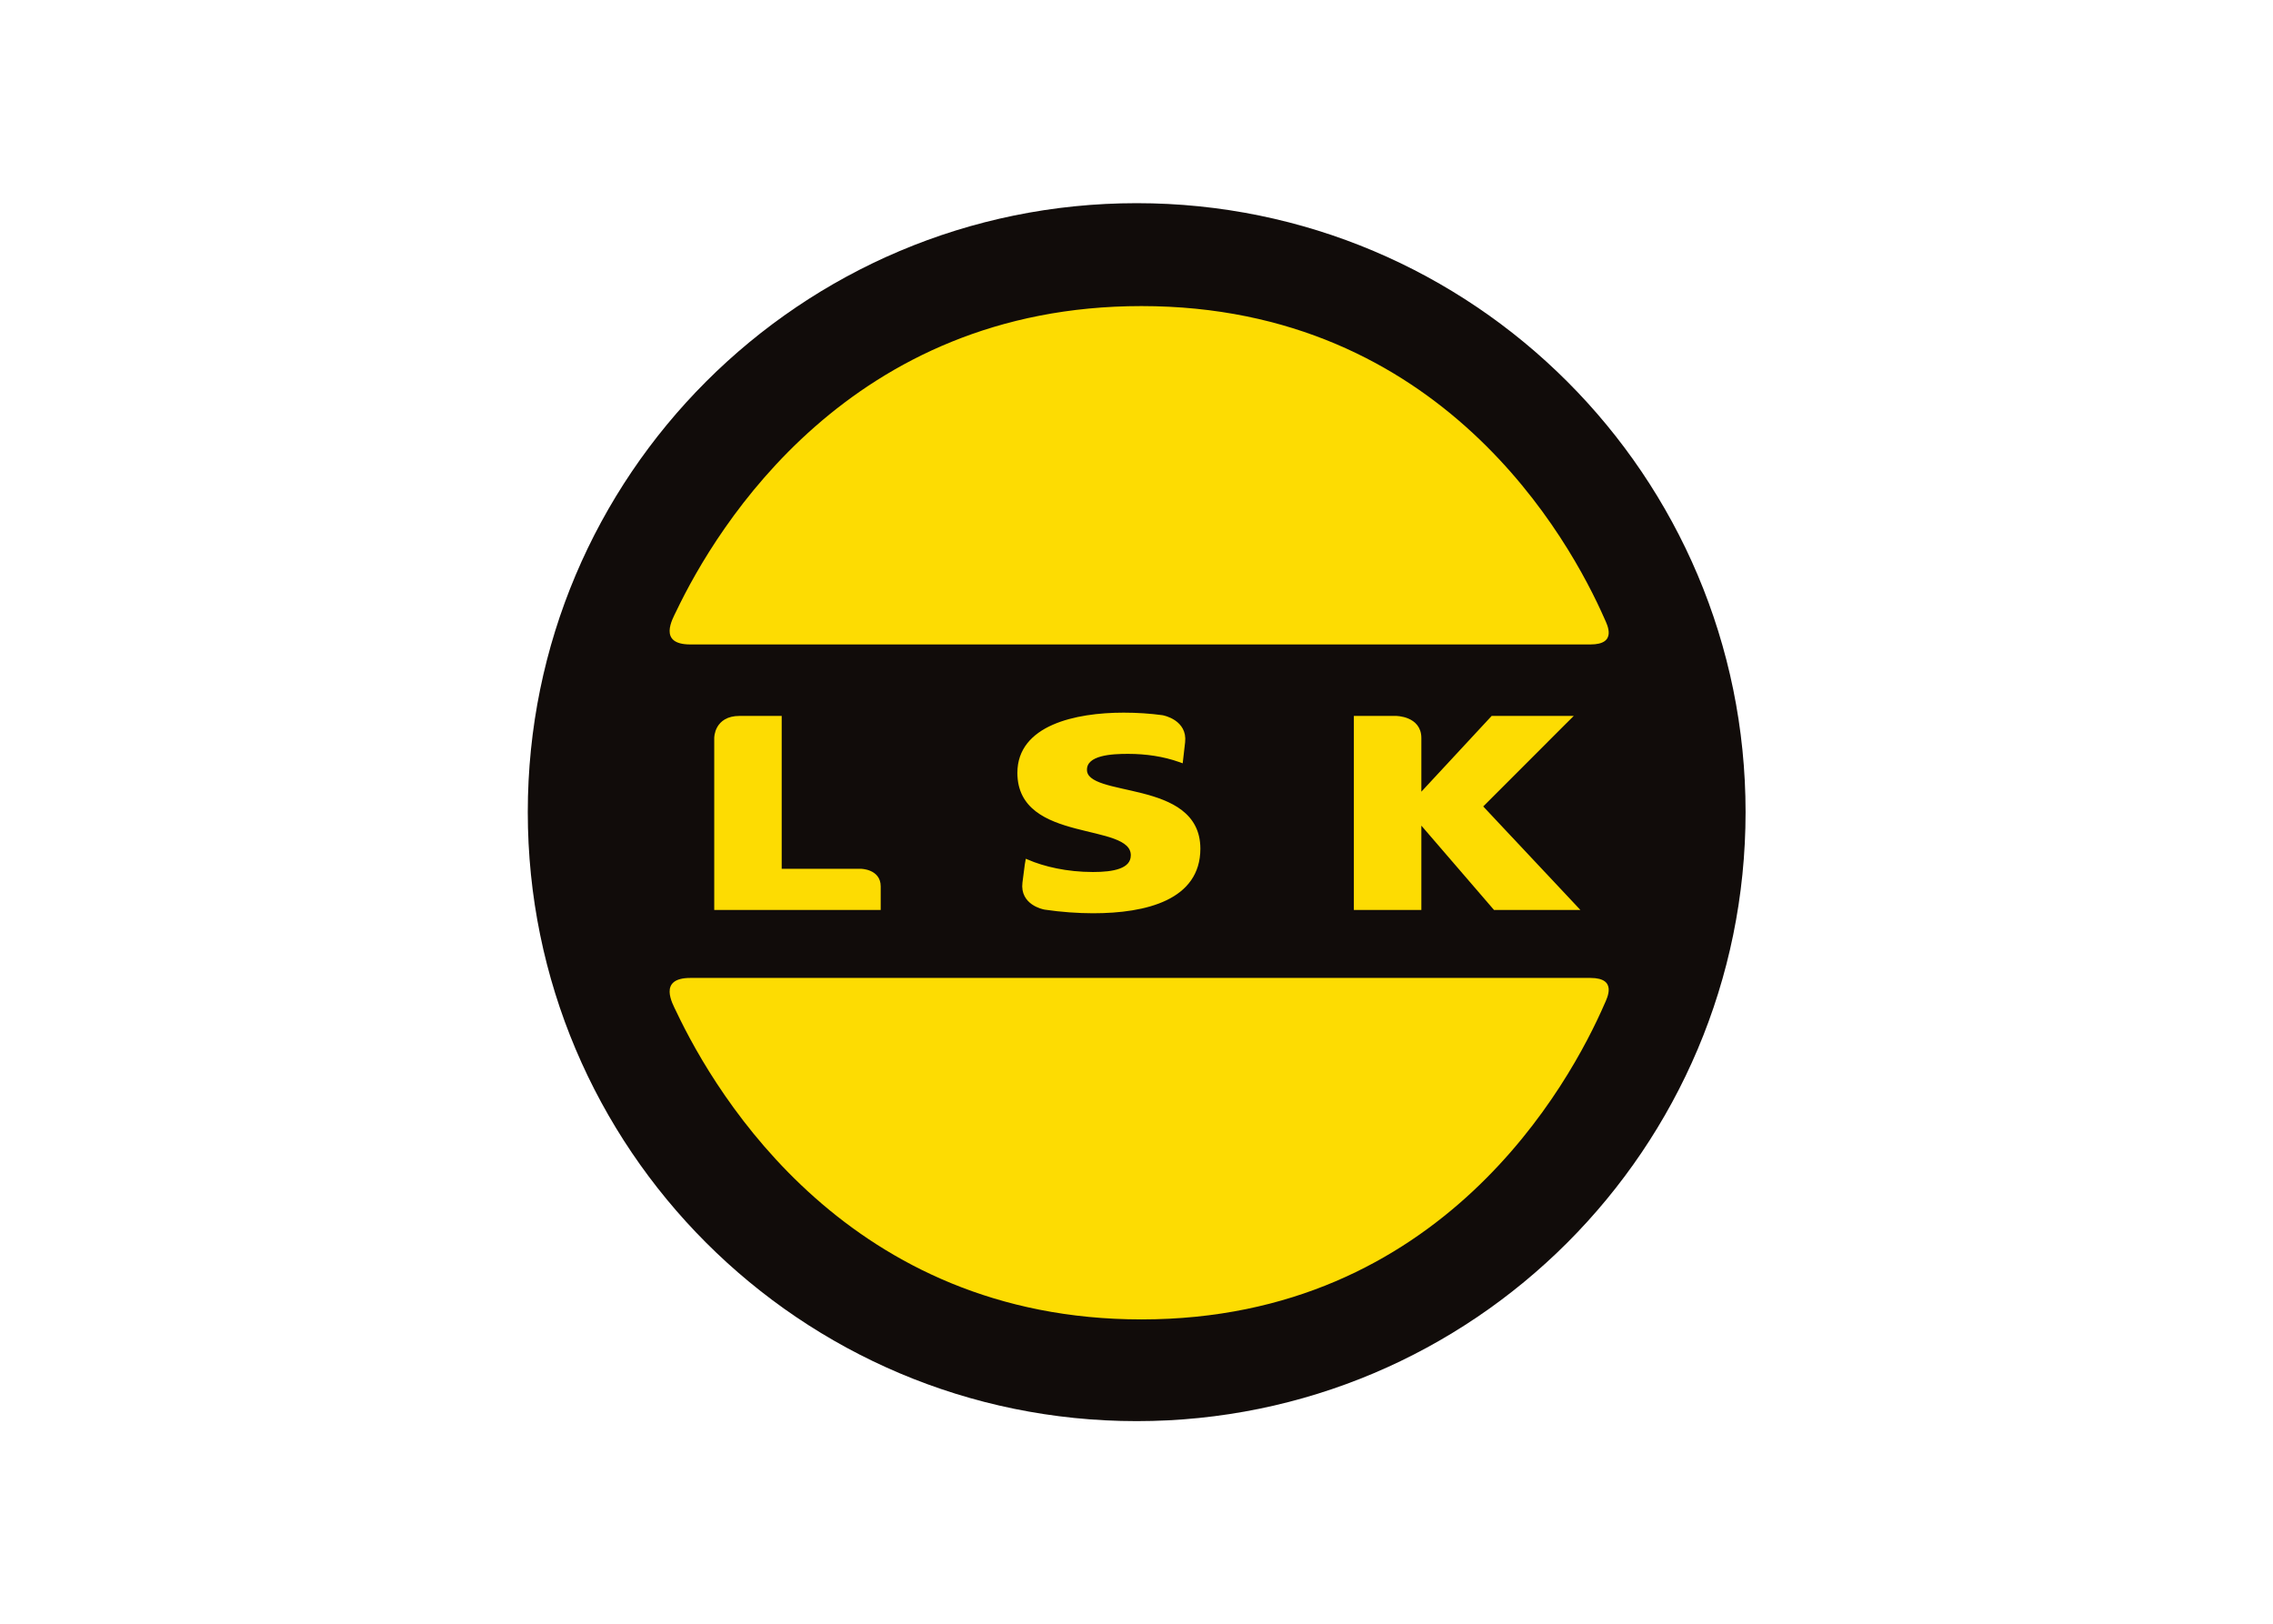 <svg clip-rule="evenodd" fill-rule="evenodd" viewBox="0 0 560 400" xmlns="http://www.w3.org/2000/svg"><g transform="matrix(1.143 0 0 1.143 -63.939 -347.208)"><g fill-rule="nonzero"><path d="m432.193 478.802c0 72.482-58.764 131.255-131.246 131.255s-131.246-58.773-131.246-131.255 58.764-131.245 131.246-131.245 131.246 58.763 131.246 131.245" fill="#110c0a"/><path d="m201.681 435.551c-.741 1.553-4.026 7.113 3.061 7.113h194.017c5.881 0 3.57-4.32 3.052-5.489-7.461-16.985-35.085-67.439-99.838-67.439-62.806 0-91.528 47.464-100.292 65.815" fill="#fddc02"/><path d="m201.681 521.724c-.741-1.562-4.026-7.185 3.061-7.185h194.017c5.881 0 3.57 4.364 3.052 5.551-7.461 17.137-35.085 68.046-99.838 68.046-62.806 0-91.528-47.893-100.292-66.412" fill="#fddc02"/><path d="m210.276 462.826s-.045-4.373 5.06-4.373h8.711v32.943h17.36s3.98 0 3.98 3.4v4.713h-35.111z" fill="#fddc02" stroke="#fddc02" stroke-width=".77"/><path d="m348.144 499.509v-41.056h8.666s5.114-.006 5.114 4.373v12.388h.152l15.557-16.761h16.592l-1.152 1.142-17.966 17.976 19.403 20.661 1.196 1.277h-17.556l-16.074-18.654h-.152v18.654z" fill="#fddc02" stroke="#fddc02" stroke-width=".77"/><path d="m289.844 469.681c0-3.579 5.775-3.82 9.255-3.82 3.865 0 7.676.553 11.193 1.802l.25.09s.214-1.794.464-4.061c.491-4.374-4.222-5.355-4.615-5.409-2.561-.348-5.39-.536-8.255-.536-10.371 0-22.519 2.705-22.519 12.585 0 14.941 24.447 10.121 24.447 17.761 0 3.294-4.151 3.999-8.524 3.999-5.703 0-10.666-1.178-14.218-2.705 0 0-.062.277-.616 4.659-.544 4.392 4.106 5.338 4.472 5.391 3.481.518 7.185.777 10.362.777 11.487 0 22.75-2.883 22.75-13.531 0-14.825-24.446-10.353-24.446-17.002" fill="#fddc02"/></g><path d="m289.844 469.681c0-3.579 5.775-3.82 9.255-3.82 3.865 0 7.676.553 11.193 1.802l.25.09s.214-1.794.464-4.061c.491-4.374-4.222-5.355-4.615-5.409-2.561-.348-5.39-.536-8.255-.536-10.371 0-22.519 2.705-22.519 12.585 0 14.941 24.447 10.121 24.447 17.761 0 3.294-4.151 3.999-8.524 3.999-5.703 0-10.666-1.178-14.218-2.705 0 0-.062.277-.616 4.659-.544 4.392 4.106 5.338 4.472 5.391 3.481.518 7.185.777 10.362.777 11.487 0 22.75-2.883 22.75-13.531 0-14.825-24.446-10.353-24.446-17.002z" fill="none" stroke="#fddc02" stroke-width=".77"/></g></svg>